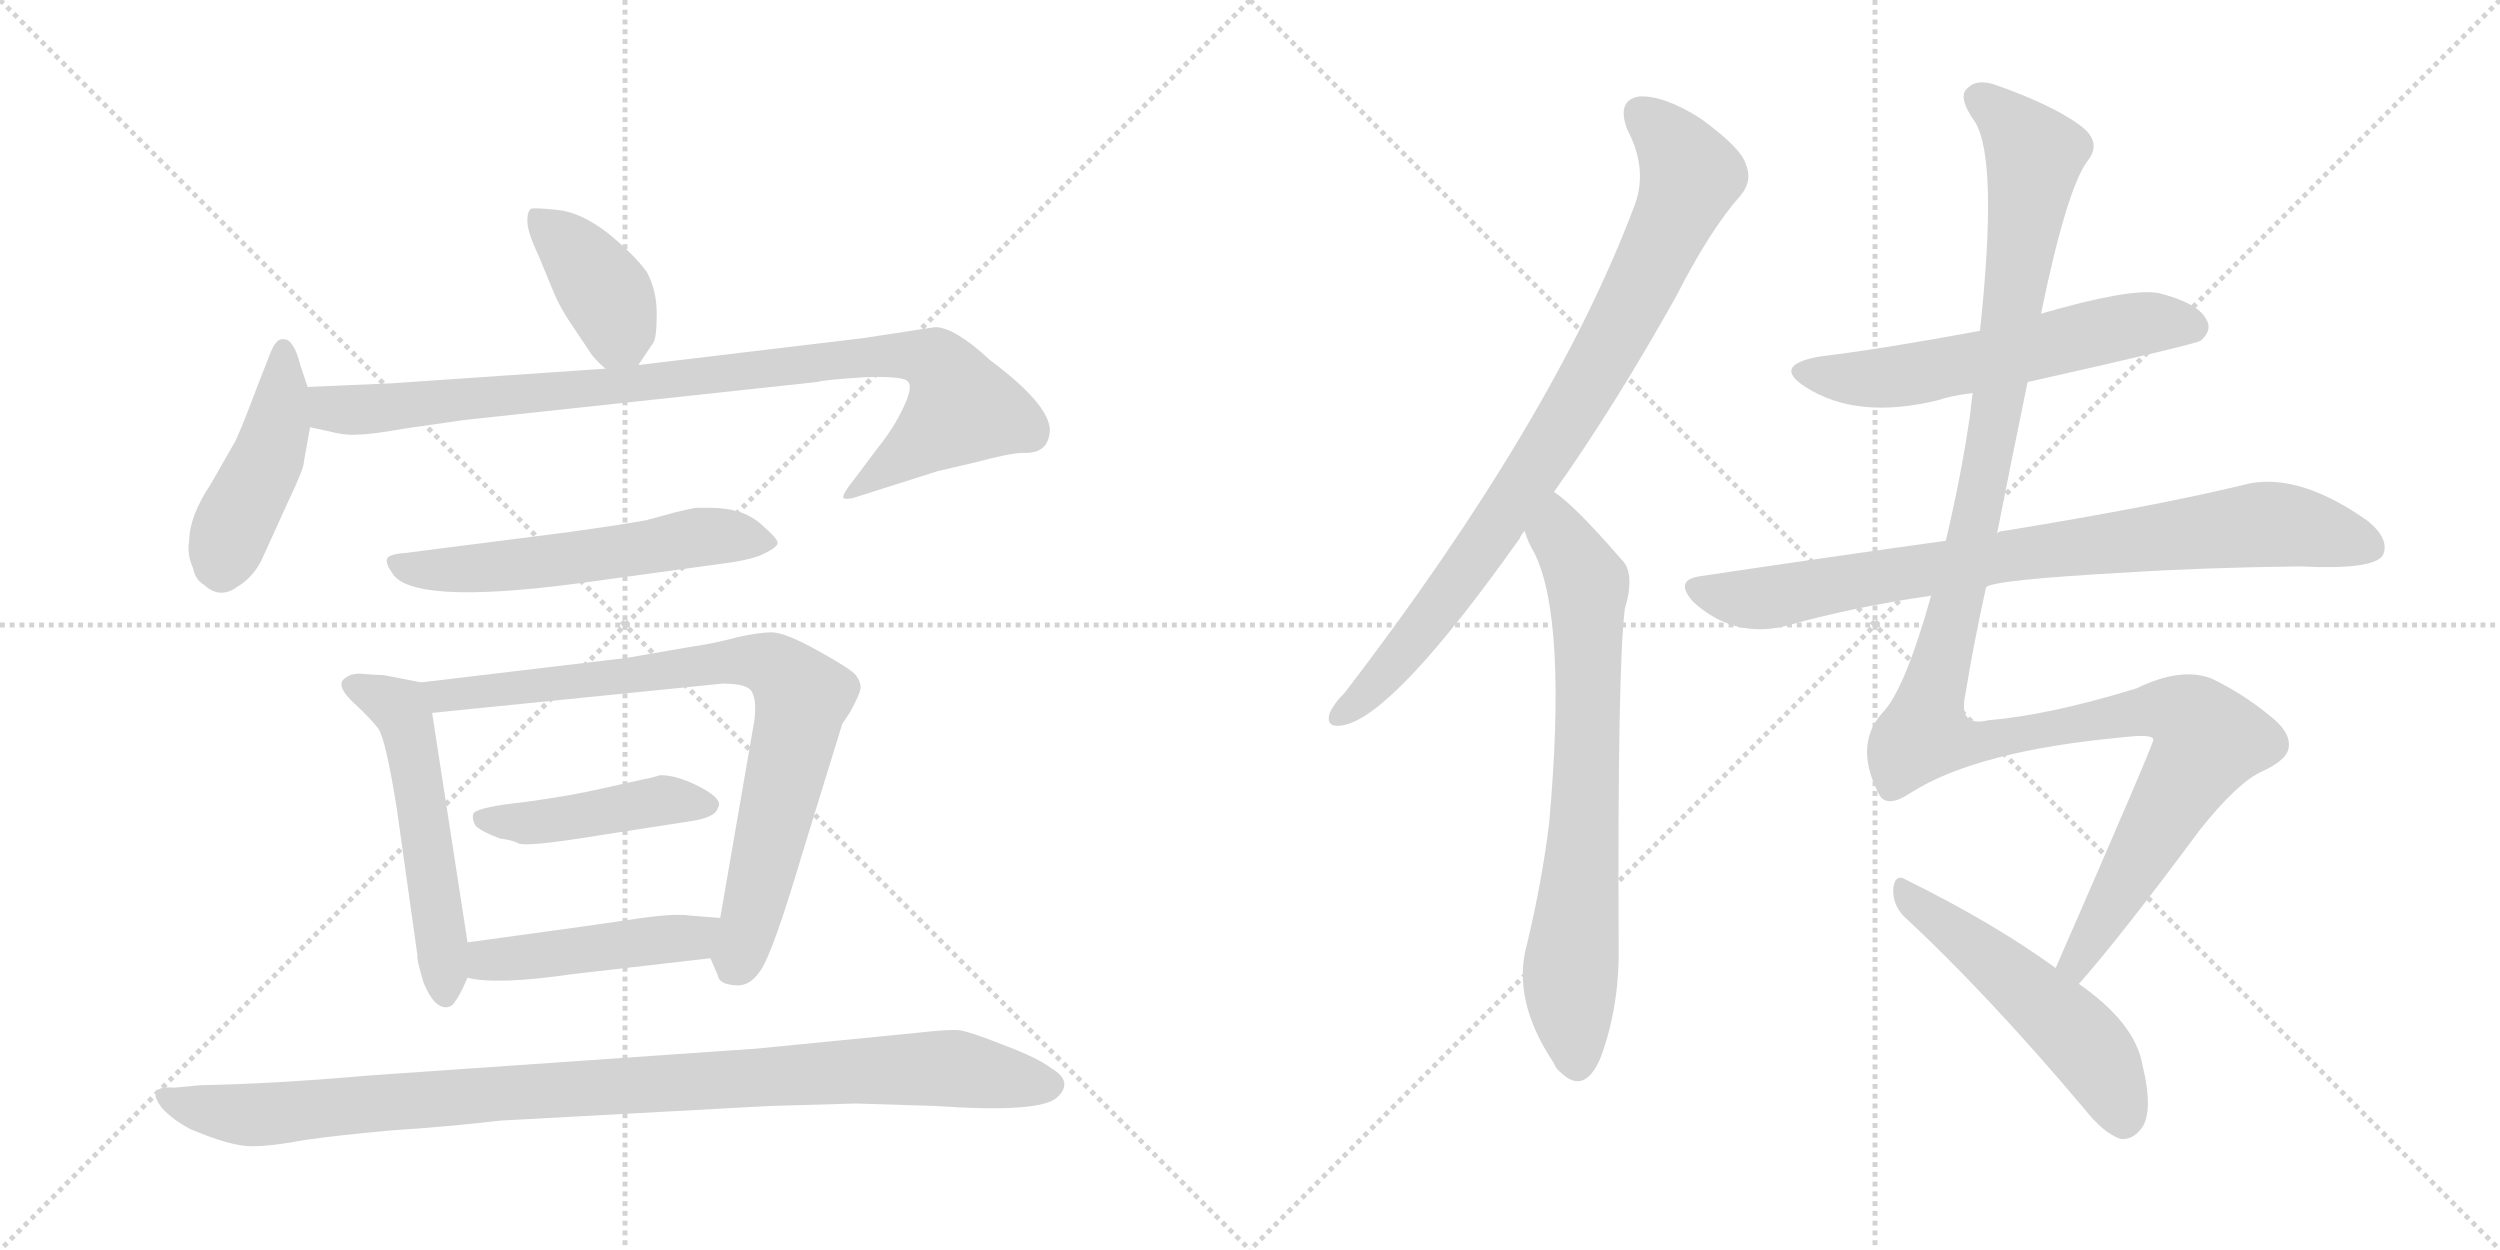 <svg version="1.1" viewBox="0 0 2048 1024" xmlns="http://www.w3.org/2000/svg">
  <g stroke="lightgray" stroke-dasharray="1,1" stroke-width="1" transform="scale(4, 4)">
    <line x1="0" y1="0" x2="256" y2="256"></line>
    <line x1="256" y1="0" x2="0" y2="256"></line>
    <line x1="128" y1="0" x2="128" y2="256"></line>
    <line x1="0" y1="128" x2="256" y2="128"></line>
    <line x1="256" y1="0" x2="512" y2="256"></line>
    <line x1="512" y1="0" x2="256" y2="256"></line>
    <line x1="384" y1="0" x2="384" y2="256"></line>
    <line x1="256" y1="128" x2="512" y2="128"></line>
  </g>
<g transform="scale(1, -1) translate(0, -850)">
   <style type="text/css">
    @keyframes keyframes0 {
      from {
       stroke: black;
       stroke-dashoffset: 391;
       stroke-width: 128;
       }
       56% {
       animation-timing-function: step-end;
       stroke: black;
       stroke-dashoffset: 0;
       stroke-width: 128;
       }
       to {
       stroke: black;
       stroke-width: 1024;
       }
       }
       #make-me-a-hanzi-animation-0 {
         animation: keyframes0 0.568s both;
         animation-delay: 0s;
         animation-timing-function: linear;
       }
    @keyframes keyframes1 {
      from {
       stroke: black;
       stroke-dashoffset: 446;
       stroke-width: 128;
       }
       59% {
       animation-timing-function: step-end;
       stroke: black;
       stroke-dashoffset: 0;
       stroke-width: 128;
       }
       to {
       stroke: black;
       stroke-width: 1024;
       }
       }
       #make-me-a-hanzi-animation-1 {
         animation: keyframes1 0.613s both;
         animation-delay: 0.568s;
         animation-timing-function: linear;
       }
    @keyframes keyframes2 {
      from {
       stroke: black;
       stroke-dashoffset: 925;
       stroke-width: 128;
       }
       75% {
       animation-timing-function: step-end;
       stroke: black;
       stroke-dashoffset: 0;
       stroke-width: 128;
       }
       to {
       stroke: black;
       stroke-width: 1024;
       }
       }
       #make-me-a-hanzi-animation-2 {
         animation: keyframes2 1.003s both;
         animation-delay: 1.181s;
         animation-timing-function: linear;
       }
    @keyframes keyframes3 {
      from {
       stroke: black;
       stroke-dashoffset: 562;
       stroke-width: 128;
       }
       65% {
       animation-timing-function: step-end;
       stroke: black;
       stroke-dashoffset: 0;
       stroke-width: 128;
       }
       to {
       stroke: black;
       stroke-width: 1024;
       }
       }
       #make-me-a-hanzi-animation-3 {
         animation: keyframes3 0.707s both;
         animation-delay: 2.184s;
         animation-timing-function: linear;
       }
    @keyframes keyframes4 {
      from {
       stroke: black;
       stroke-dashoffset: 539;
       stroke-width: 128;
       }
       64% {
       animation-timing-function: step-end;
       stroke: black;
       stroke-dashoffset: 0;
       stroke-width: 128;
       }
       to {
       stroke: black;
       stroke-width: 1024;
       }
       }
       #make-me-a-hanzi-animation-4 {
         animation: keyframes4 0.689s both;
         animation-delay: 2.891s;
         animation-timing-function: linear;
       }
    @keyframes keyframes5 {
      from {
       stroke: black;
       stroke-dashoffset: 801;
       stroke-width: 128;
       }
       72% {
       animation-timing-function: step-end;
       stroke: black;
       stroke-dashoffset: 0;
       stroke-width: 128;
       }
       to {
       stroke: black;
       stroke-width: 1024;
       }
       }
       #make-me-a-hanzi-animation-5 {
         animation: keyframes5 0.902s both;
         animation-delay: 3.58s;
         animation-timing-function: linear;
       }
    @keyframes keyframes6 {
      from {
       stroke: black;
       stroke-dashoffset: 443;
       stroke-width: 128;
       }
       59% {
       animation-timing-function: step-end;
       stroke: black;
       stroke-dashoffset: 0;
       stroke-width: 128;
       }
       to {
       stroke: black;
       stroke-width: 1024;
       }
       }
       #make-me-a-hanzi-animation-6 {
         animation: keyframes6 0.611s both;
         animation-delay: 4.482s;
         animation-timing-function: linear;
       }
    @keyframes keyframes7 {
      from {
       stroke: black;
       stroke-dashoffset: 457;
       stroke-width: 128;
       }
       60% {
       animation-timing-function: step-end;
       stroke: black;
       stroke-dashoffset: 0;
       stroke-width: 128;
       }
       to {
       stroke: black;
       stroke-width: 1024;
       }
       }
       #make-me-a-hanzi-animation-7 {
         animation: keyframes7 0.622s both;
         animation-delay: 5.092s;
         animation-timing-function: linear;
       }
    @keyframes keyframes8 {
      from {
       stroke: black;
       stroke-dashoffset: 982;
       stroke-width: 128;
       }
       76% {
       animation-timing-function: step-end;
       stroke: black;
       stroke-dashoffset: 0;
       stroke-width: 128;
       }
       to {
       stroke: black;
       stroke-width: 1024;
       }
       }
       #make-me-a-hanzi-animation-8 {
         animation: keyframes8 1.049s both;
         animation-delay: 5.714s;
         animation-timing-function: linear;
       }
    @keyframes keyframes9 {
      from {
       stroke: black;
       stroke-dashoffset: 849;
       stroke-width: 128;
       }
       73% {
       animation-timing-function: step-end;
       stroke: black;
       stroke-dashoffset: 0;
       stroke-width: 128;
       }
       to {
       stroke: black;
       stroke-width: 1024;
       }
       }
       #make-me-a-hanzi-animation-9 {
         animation: keyframes9 0.941s both;
         animation-delay: 6.763s;
         animation-timing-function: linear;
       }
    @keyframes keyframes10 {
      from {
       stroke: black;
       stroke-dashoffset: 723;
       stroke-width: 128;
       }
       70% {
       animation-timing-function: step-end;
       stroke: black;
       stroke-dashoffset: 0;
       stroke-width: 128;
       }
       to {
       stroke: black;
       stroke-width: 1024;
       }
       }
       #make-me-a-hanzi-animation-10 {
         animation: keyframes10 0.838s both;
         animation-delay: 7.704s;
         animation-timing-function: linear;
       }
    @keyframes keyframes11 {
      from {
       stroke: black;
       stroke-dashoffset: 579;
       stroke-width: 128;
       }
       65% {
       animation-timing-function: step-end;
       stroke: black;
       stroke-dashoffset: 0;
       stroke-width: 128;
       }
       to {
       stroke: black;
       stroke-width: 1024;
       }
       }
       #make-me-a-hanzi-animation-11 {
         animation: keyframes11 0.721s both;
         animation-delay: 8.543s;
         animation-timing-function: linear;
       }
    @keyframes keyframes12 {
      from {
       stroke: black;
       stroke-dashoffset: 814;
       stroke-width: 128;
       }
       73% {
       animation-timing-function: step-end;
       stroke: black;
       stroke-dashoffset: 0;
       stroke-width: 128;
       }
       to {
       stroke: black;
       stroke-width: 1024;
       }
       }
       #make-me-a-hanzi-animation-12 {
         animation: keyframes12 0.912s both;
         animation-delay: 9.264s;
         animation-timing-function: linear;
       }
    @keyframes keyframes13 {
      from {
       stroke: black;
       stroke-dashoffset: 1272;
       stroke-width: 128;
       }
       81% {
       animation-timing-function: step-end;
       stroke: black;
       stroke-dashoffset: 0;
       stroke-width: 128;
       }
       to {
       stroke: black;
       stroke-width: 1024;
       }
       }
       #make-me-a-hanzi-animation-13 {
         animation: keyframes13 1.285s both;
         animation-delay: 10.176s;
         animation-timing-function: linear;
       }
    @keyframes keyframes14 {
      from {
       stroke: black;
       stroke-dashoffset: 518;
       stroke-width: 128;
       }
       63% {
       animation-timing-function: step-end;
       stroke: black;
       stroke-dashoffset: 0;
       stroke-width: 128;
       }
       to {
       stroke: black;
       stroke-width: 1024;
       }
       }
       #make-me-a-hanzi-animation-14 {
         animation: keyframes14 0.672s both;
         animation-delay: 11.461s;
         animation-timing-function: linear;
       }
</style>
<path d="M 523 551 L 535 569 Q 538 573 538 593 Q 538 612 530 627 Q 520 641 498 659 Q 476 676 457 678 Q 438 680 435 679 Q 432 677 432 669 Q 432 660 441 641 L 453 612 Q 459 597 471 580 L 485 559 Q 491 552 496 548 C 512 534 512 534 523 551 Z" fill="lightgray"></path> 
<path d="M 252 533 L 246 551 Q 243 563 239 568 Q 236 573 230 572 Q 225 571 220 557 L 211 534 Q 199 502 193 489 L 173 454 Q 155 427 155 407 Q 153 396 158 385 Q 160 375 167 371 Q 180 359 194 369 Q 209 378 216 395 L 236 439 Q 249 466 249 472 L 254 500 L 252 533 Z" fill="lightgray"></path> 
<path d="M 860 499 Q 858 520 811 555 Q 782 582 766 582 L 707 573 L 523 551 L 496 548 L 321 536 L 252 533 C 222 532 225 506 254 500 L 268 497 Q 283 493 293 494 Q 304 494 332 499 L 381 506 L 669 537 Q 676 539 709 541 Q 742 542 744 537 Q 748 533 740 516 Q 732 499 719 483 L 701 459 Q 689 444 691 442 Q 694 440 705 444 L 768 464 L 798 471 Q 828 479 838 479 Q 860 478 860 499 Z" fill="lightgray"></path> 
<path d="M 465 414 L 332 397 Q 318 396 317 392 Q 316 388 321 381 Q 336 354 473 372 L 597 389 Q 618 392 627 397 Q 637 402 637 405 Q 638 408 623 421 Q 608 434 582 434 L 571 434 Q 568 434 552 430 L 530 424 Q 515 421 465 414 Z" fill="lightgray"></path> 
<path d="M 345 291 L 314 297 Q 307 297 297 298 Q 287 299 281 293 Q 276 287 290 274 Q 304 261 310 253 Q 316 244 325 188 L 342 67 Q 341 65 347 45 Q 356 23 367 25 Q 371 26 373 30 Q 376 33 383 49 L 383 78 L 354 266 C 350 290 350 290 345 291 Z" fill="lightgray"></path> 
<path d="M 513 311 L 345 291 C 315 287 324 263 354 266 L 592 290 Q 613 290 616 283 Q 620 276 618 260 L 590 98 C 585 68 580 69 582 65 L 588 51 Q 589 44 601 43 Q 614 41 623 55 Q 633 69 657 150 L 690 257 L 696 266 Q 705 282 705 287 Q 705 292 701 297 Q 697 302 670 317 Q 643 332 632 332 Q 622 332 604 328 Q 586 323 565 320 L 513 311 Z" fill="lightgray"></path> 
<path d="M 388 184 Q 386 179 390 173 Q 396 168 410 163 Q 419 162 425 159 Q 432 156 493 166 L 564 177 Q 586 180 588 188 Q 593 195 574 205 Q 555 215 541 215 Q 531 212 529 212 L 493 204 Q 467 198 430 193 Q 393 189 388 184 Z" fill="lightgray"></path> 
<path d="M 383 49 Q 407 43 469 52 L 582 65 C 612 68 620 96 590 98 L 565 100 Q 552 102 519 97 Q 486 92 383 78 C 353 74 354 55 383 49 Z" fill="lightgray"></path> 
<path d="M 410 -68 L 631 -56 L 701 -54 L 766 -56 Q 852 -62 866 -49 Q 880 -36 861 -25 Q 851 -17 822 -6 Q 794 5 786 6 Q 778 7 752 4 L 620 -9 L 303 -31 Q 223 -38 164 -39 L 143 -41 Q 118 -39 133 -58 Q 141 -67 156 -75 Q 189 -89 206 -89 Q 223 -89 249 -84 Q 276 -80 321 -76 Q 367 -73 410 -68 Z" fill="lightgray"></path> 
<path d="M 1273 447 Q 1322 516 1373 607 Q 1401 662 1426 690 Q 1436 702 1430 716 Q 1426 729 1393 753 Q 1363 772 1343 771 Q 1324 768 1333 744 Q 1351 710 1338 679 Q 1272 505 1102 283 Q 1092 273 1089 265 Q 1086 253 1101 256 Q 1143 265 1245 409 Q 1246 412 1249 415 L 1273 447 Z" fill="lightgray"></path> 
<path d="M 1249 415 Q 1252 405 1257 397 Q 1284 342 1269 175 Q 1263 127 1251 77 Q 1238 31 1273 -21 Q 1274 -25 1279 -29 Q 1298 -47 1311 -17 Q 1327 26 1326 76 Q 1325 301 1331 351 Q 1340 381 1328 392 Q 1289 437 1273 447 C 1249 466 1238 443 1249 415 Z" fill="lightgray"></path> 
<path d="M 1661 537 Q 1799 568 1803 571 Q 1813 580 1807 589 Q 1800 602 1768 610 Q 1744 614 1672 593 L 1622 579 Q 1541 564 1491 558 Q 1451 551 1479 533 Q 1521 506 1587 522 Q 1599 526 1616 528 L 1661 537 Z" fill="lightgray"></path> 
<path d="M 1627 369 Q 1633 375 1742 381 Q 1803 385 1884 386 Q 1944 383 1952 395 Q 1958 408 1940 423 Q 1885 462 1843 454 Q 1770 436 1641 415 Q 1638 415 1636 413 L 1594 407 Q 1500 394 1393 378 Q 1371 375 1387 357 Q 1420 327 1462 337 Q 1519 353 1582 362 L 1627 369 Z" fill="lightgray"></path> 
<path d="M 1703 44 Q 1736 81 1802 170 Q 1833 209 1853 218 Q 1875 228 1875 239 Q 1876 251 1859 264 Q 1837 282 1812 294 Q 1787 304 1750 286 Q 1678 264 1629 260 Q 1604 254 1610 281 Q 1617 324 1627 369 L 1636 413 Q 1648 474 1661 537 L 1672 593 Q 1693 695 1710 718 Q 1723 734 1703 748 Q 1681 764 1636 780 Q 1620 786 1612 778 Q 1603 771 1618 750 Q 1637 719 1622 579 L 1616 528 Q 1615 521 1614 511 Q 1607 462 1594 407 L 1582 362 Q 1560 284 1542 266 Q 1518 239 1540 198 Q 1547 188 1566 201 Q 1620 235 1739 246 Q 1764 249 1764 244 Q 1764 240 1684 57 C 1672 30 1684 21 1703 44 Z" fill="lightgray"></path> 
<path d="M 1684 57 Q 1633 94 1562 129 Q 1553 135 1551 123 Q 1550 110 1559 100 Q 1628 36 1708 -59 Q 1723 -78 1737 -83 Q 1746 -84 1753 -76 Q 1765 -63 1755 -22 Q 1749 12 1703 44 L 1684 57 Z" fill="lightgray"></path> 
      <clipPath id="make-me-a-hanzi-clip-0">
      <path d="M 523 551 L 535 569 Q 538 573 538 593 Q 538 612 530 627 Q 520 641 498 659 Q 476 676 457 678 Q 438 680 435 679 Q 432 677 432 669 Q 432 660 441 641 L 453 612 Q 459 597 471 580 L 485 559 Q 491 552 496 548 C 512 534 512 534 523 551 Z" fill="lightgray"></path>
      </clipPath>
      <path clip-path="url(#make-me-a-hanzi-clip-0)" d="M 439 672 L 466 649 L 498 607 L 515 563 " fill="none" id="make-me-a-hanzi-animation-0" stroke-dasharray="263 526" stroke-linecap="round"></path>

      <clipPath id="make-me-a-hanzi-clip-1">
      <path d="M 252 533 L 246 551 Q 243 563 239 568 Q 236 573 230 572 Q 225 571 220 557 L 211 534 Q 199 502 193 489 L 173 454 Q 155 427 155 407 Q 153 396 158 385 Q 160 375 167 371 Q 180 359 194 369 Q 209 378 216 395 L 236 439 Q 249 466 249 472 L 254 500 L 252 533 Z" fill="lightgray"></path>
      </clipPath>
      <path clip-path="url(#make-me-a-hanzi-clip-1)" d="M 232 565 L 227 498 L 187 409 L 182 384 " fill="none" id="make-me-a-hanzi-animation-1" stroke-dasharray="318 636" stroke-linecap="round"></path>

      <clipPath id="make-me-a-hanzi-clip-2">
      <path d="M 860 499 Q 858 520 811 555 Q 782 582 766 582 L 707 573 L 523 551 L 496 548 L 321 536 L 252 533 C 222 532 225 506 254 500 L 268 497 Q 283 493 293 494 Q 304 494 332 499 L 381 506 L 669 537 Q 676 539 709 541 Q 742 542 744 537 Q 748 533 740 516 Q 732 499 719 483 L 701 459 Q 689 444 691 442 Q 694 440 705 444 L 768 464 L 798 471 Q 828 479 838 479 Q 860 478 860 499 Z" fill="lightgray"></path>
      </clipPath>
      <path clip-path="url(#make-me-a-hanzi-clip-2)" d="M 259 528 L 268 517 L 296 514 L 686 556 L 747 559 L 768 553 L 788 516 L 700 451 " fill="none" id="make-me-a-hanzi-animation-2" stroke-dasharray="797 1594" stroke-linecap="round"></path>

      <clipPath id="make-me-a-hanzi-clip-3">
      <path d="M 465 414 L 332 397 Q 318 396 317 392 Q 316 388 321 381 Q 336 354 473 372 L 597 389 Q 618 392 627 397 Q 637 402 637 405 Q 638 408 623 421 Q 608 434 582 434 L 571 434 Q 568 434 552 430 L 530 424 Q 515 421 465 414 Z" fill="lightgray"></path>
      </clipPath>
      <path clip-path="url(#make-me-a-hanzi-clip-3)" d="M 326 389 L 350 383 L 411 385 L 577 410 L 629 404 " fill="none" id="make-me-a-hanzi-animation-3" stroke-dasharray="434 868" stroke-linecap="round"></path>

      <clipPath id="make-me-a-hanzi-clip-4">
      <path d="M 345 291 L 314 297 Q 307 297 297 298 Q 287 299 281 293 Q 276 287 290 274 Q 304 261 310 253 Q 316 244 325 188 L 342 67 Q 341 65 347 45 Q 356 23 367 25 Q 371 26 373 30 Q 376 33 383 49 L 383 78 L 354 266 C 350 290 350 290 345 291 Z" fill="lightgray"></path>
      </clipPath>
      <path clip-path="url(#make-me-a-hanzi-clip-4)" d="M 288 289 L 327 270 L 334 255 L 362 83 L 364 34 " fill="none" id="make-me-a-hanzi-animation-4" stroke-dasharray="411 822" stroke-linecap="round"></path>

      <clipPath id="make-me-a-hanzi-clip-5">
      <path d="M 513 311 L 345 291 C 315 287 324 263 354 266 L 592 290 Q 613 290 616 283 Q 620 276 618 260 L 590 98 C 585 68 580 69 582 65 L 588 51 Q 589 44 601 43 Q 614 41 623 55 Q 633 69 657 150 L 690 257 L 696 266 Q 705 282 705 287 Q 705 292 701 297 Q 697 302 670 317 Q 643 332 632 332 Q 622 332 604 328 Q 586 323 565 320 L 513 311 Z" fill="lightgray"></path>
      </clipPath>
      <path clip-path="url(#make-me-a-hanzi-clip-5)" d="M 353 287 L 363 279 L 574 306 L 616 309 L 637 302 L 658 280 L 604 62 " fill="none" id="make-me-a-hanzi-animation-5" stroke-dasharray="673 1346" stroke-linecap="round"></path>

      <clipPath id="make-me-a-hanzi-clip-6">
      <path d="M 388 184 Q 386 179 390 173 Q 396 168 410 163 Q 419 162 425 159 Q 432 156 493 166 L 564 177 Q 586 180 588 188 Q 593 195 574 205 Q 555 215 541 215 Q 531 212 529 212 L 493 204 Q 467 198 430 193 Q 393 189 388 184 Z" fill="lightgray"></path>
      </clipPath>
      <path clip-path="url(#make-me-a-hanzi-clip-6)" d="M 394 179 L 479 181 L 544 195 L 579 191 " fill="none" id="make-me-a-hanzi-animation-6" stroke-dasharray="315 630" stroke-linecap="round"></path>

      <clipPath id="make-me-a-hanzi-clip-7">
      <path d="M 383 49 Q 407 43 469 52 L 582 65 C 612 68 620 96 590 98 L 565 100 Q 552 102 519 97 Q 486 92 383 78 C 353 74 354 55 383 49 Z" fill="lightgray"></path>
      </clipPath>
      <path clip-path="url(#make-me-a-hanzi-clip-7)" d="M 389 56 L 417 66 L 567 82 L 583 94 " fill="none" id="make-me-a-hanzi-animation-7" stroke-dasharray="329 658" stroke-linecap="round"></path>

      <clipPath id="make-me-a-hanzi-clip-8">
      <path d="M 410 -68 L 631 -56 L 701 -54 L 766 -56 Q 852 -62 866 -49 Q 880 -36 861 -25 Q 851 -17 822 -6 Q 794 5 786 6 Q 778 7 752 4 L 620 -9 L 303 -31 Q 223 -38 164 -39 L 143 -41 Q 118 -39 133 -58 Q 141 -67 156 -75 Q 189 -89 206 -89 Q 223 -89 249 -84 Q 276 -80 321 -76 Q 367 -73 410 -68 Z" fill="lightgray"></path>
      </clipPath>
      <path clip-path="url(#make-me-a-hanzi-clip-8)" d="M 137 -49 L 158 -57 L 223 -63 L 408 -45 L 703 -27 L 790 -26 L 859 -38 " fill="none" id="make-me-a-hanzi-animation-8" stroke-dasharray="854 1708" stroke-linecap="round"></path>

      <clipPath id="make-me-a-hanzi-clip-9">
      <path d="M 1273 447 Q 1322 516 1373 607 Q 1401 662 1426 690 Q 1436 702 1430 716 Q 1426 729 1393 753 Q 1363 772 1343 771 Q 1324 768 1333 744 Q 1351 710 1338 679 Q 1272 505 1102 283 Q 1092 273 1089 265 Q 1086 253 1101 256 Q 1143 265 1245 409 Q 1246 412 1249 415 L 1273 447 Z" fill="lightgray"></path>
      </clipPath>
      <path clip-path="url(#make-me-a-hanzi-clip-9)" d="M 1345 755 L 1371 731 L 1385 706 L 1351 628 L 1297 528 L 1208 392 L 1151 316 L 1099 265 " fill="none" id="make-me-a-hanzi-animation-9" stroke-dasharray="721 1442" stroke-linecap="round"></path>

      <clipPath id="make-me-a-hanzi-clip-10">
      <path d="M 1249 415 Q 1252 405 1257 397 Q 1284 342 1269 175 Q 1263 127 1251 77 Q 1238 31 1273 -21 Q 1274 -25 1279 -29 Q 1298 -47 1311 -17 Q 1327 26 1326 76 Q 1325 301 1331 351 Q 1340 381 1328 392 Q 1289 437 1273 447 C 1249 466 1238 443 1249 415 Z" fill="lightgray"></path>
      </clipPath>
      <path clip-path="url(#make-me-a-hanzi-clip-10)" d="M 1273 439 L 1278 411 L 1301 372 L 1300 216 L 1286 47 L 1291 -21 " fill="none" id="make-me-a-hanzi-animation-10" stroke-dasharray="595 1190" stroke-linecap="round"></path>

      <clipPath id="make-me-a-hanzi-clip-11">
      <path d="M 1661 537 Q 1799 568 1803 571 Q 1813 580 1807 589 Q 1800 602 1768 610 Q 1744 614 1672 593 L 1622 579 Q 1541 564 1491 558 Q 1451 551 1479 533 Q 1521 506 1587 522 Q 1599 526 1616 528 L 1661 537 Z" fill="lightgray"></path>
      </clipPath>
      <path clip-path="url(#make-me-a-hanzi-clip-11)" d="M 1482 547 L 1505 540 L 1543 540 L 1748 584 L 1771 587 L 1798 581 " fill="none" id="make-me-a-hanzi-animation-11" stroke-dasharray="451 902" stroke-linecap="round"></path>

      <clipPath id="make-me-a-hanzi-clip-12">
      <path d="M 1627 369 Q 1633 375 1742 381 Q 1803 385 1884 386 Q 1944 383 1952 395 Q 1958 408 1940 423 Q 1885 462 1843 454 Q 1770 436 1641 415 Q 1638 415 1636 413 L 1594 407 Q 1500 394 1393 378 Q 1371 375 1387 357 Q 1420 327 1462 337 Q 1519 353 1582 362 L 1627 369 Z" fill="lightgray"></path>
      </clipPath>
      <path clip-path="url(#make-me-a-hanzi-clip-12)" d="M 1391 367 L 1450 360 L 1654 397 L 1845 420 L 1890 417 L 1942 402 " fill="none" id="make-me-a-hanzi-animation-12" stroke-dasharray="686 1372" stroke-linecap="round"></path>

      <clipPath id="make-me-a-hanzi-clip-13">
      <path d="M 1703 44 Q 1736 81 1802 170 Q 1833 209 1853 218 Q 1875 228 1875 239 Q 1876 251 1859 264 Q 1837 282 1812 294 Q 1787 304 1750 286 Q 1678 264 1629 260 Q 1604 254 1610 281 Q 1617 324 1627 369 L 1636 413 Q 1648 474 1661 537 L 1672 593 Q 1693 695 1710 718 Q 1723 734 1703 748 Q 1681 764 1636 780 Q 1620 786 1612 778 Q 1603 771 1618 750 Q 1637 719 1622 579 L 1616 528 Q 1615 521 1614 511 Q 1607 462 1594 407 L 1582 362 Q 1560 284 1542 266 Q 1518 239 1540 198 Q 1547 188 1566 201 Q 1620 235 1739 246 Q 1764 249 1764 244 Q 1764 240 1684 57 C 1672 30 1684 21 1703 44 Z" fill="lightgray"></path>
      </clipPath>
      <path clip-path="url(#make-me-a-hanzi-clip-13)" d="M 1622 770 L 1667 723 L 1625 455 L 1577 248 L 1625 243 L 1767 269 L 1792 264 L 1810 244 L 1715 90 L 1701 65 L 1701 52 " fill="none" id="make-me-a-hanzi-animation-13" stroke-dasharray="1144 2288" stroke-linecap="round"></path>

      <clipPath id="make-me-a-hanzi-clip-14">
      <path d="M 1684 57 Q 1633 94 1562 129 Q 1553 135 1551 123 Q 1550 110 1559 100 Q 1628 36 1708 -59 Q 1723 -78 1737 -83 Q 1746 -84 1753 -76 Q 1765 -63 1755 -22 Q 1749 12 1703 44 L 1684 57 Z" fill="lightgray"></path>
      </clipPath>
      <path clip-path="url(#make-me-a-hanzi-clip-14)" d="M 1561 118 L 1701 3 L 1729 -37 L 1739 -67 " fill="none" id="make-me-a-hanzi-animation-14" stroke-dasharray="390 780" stroke-linecap="round"></path>

</g>
</svg>
